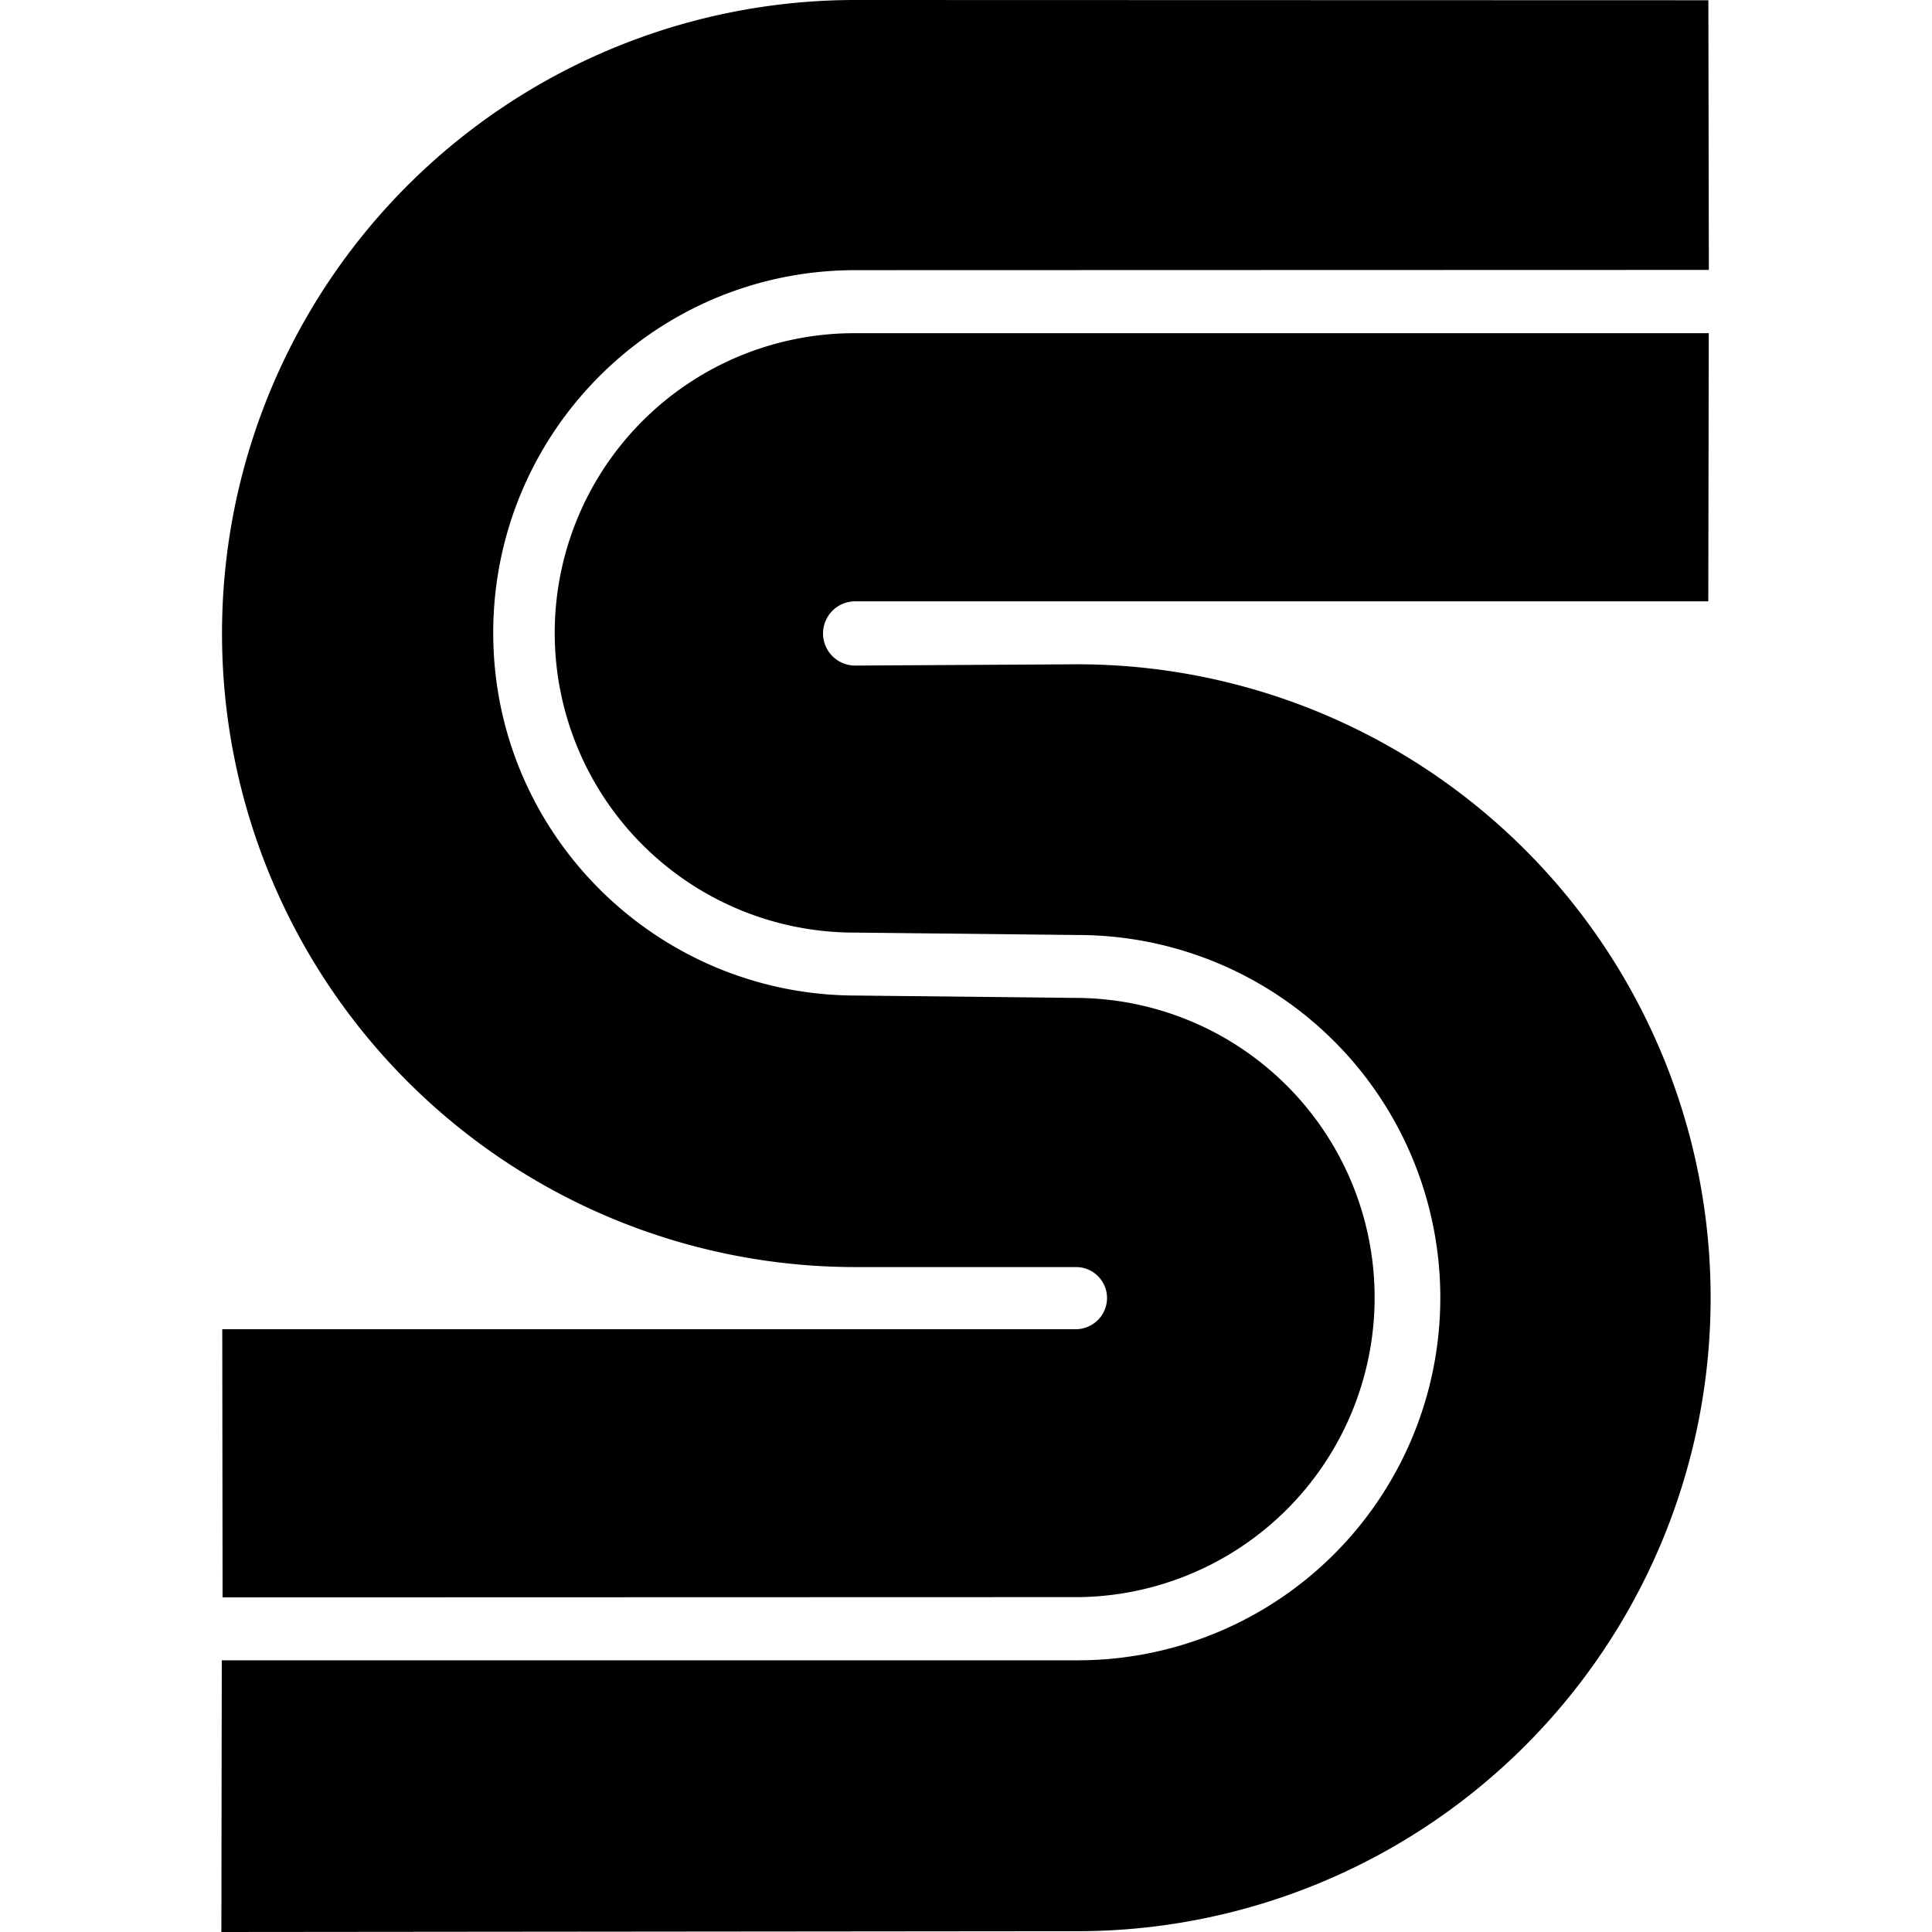 <svg xmlns="http://www.w3.org/2000/svg" width="16" height="16" viewBox="0 0 24 24" fill="#000"><path d="m2.75 24 10.632-.01a7.867 7.867 0 0 0 7.868-7.869 7.868 7.868 0 0 0-7.867-7.869l-2.76.016a.399.399 0 0 1 0-.798h10.598l.006-3.33v-.001H10.612a3.723 3.723 0 1 0 .004 7.446l2.771.03a4.504 4.504 0 0 1 4.505 4.506 4.504 4.504 0 0 1-4.503 4.504H2.755L2.75 24z"/><path d="M13.368 16.512H2.761l.004 3.331 10.65-.003a3.722 3.722 0 0 0 0-7.443l-2.774-.03c-2.491 0-4.514-2.016-4.514-4.504s2.01-4.507 4.499-4.507l10.602-.003-.006-3.35L10.624 0a7.867 7.867 0 0 0-7.866 7.869 7.869 7.869 0 0 0 7.866 7.871h2.744c.211 0 .384.172.384.385a.389.389 0 0 1-.384.387z"/></svg>